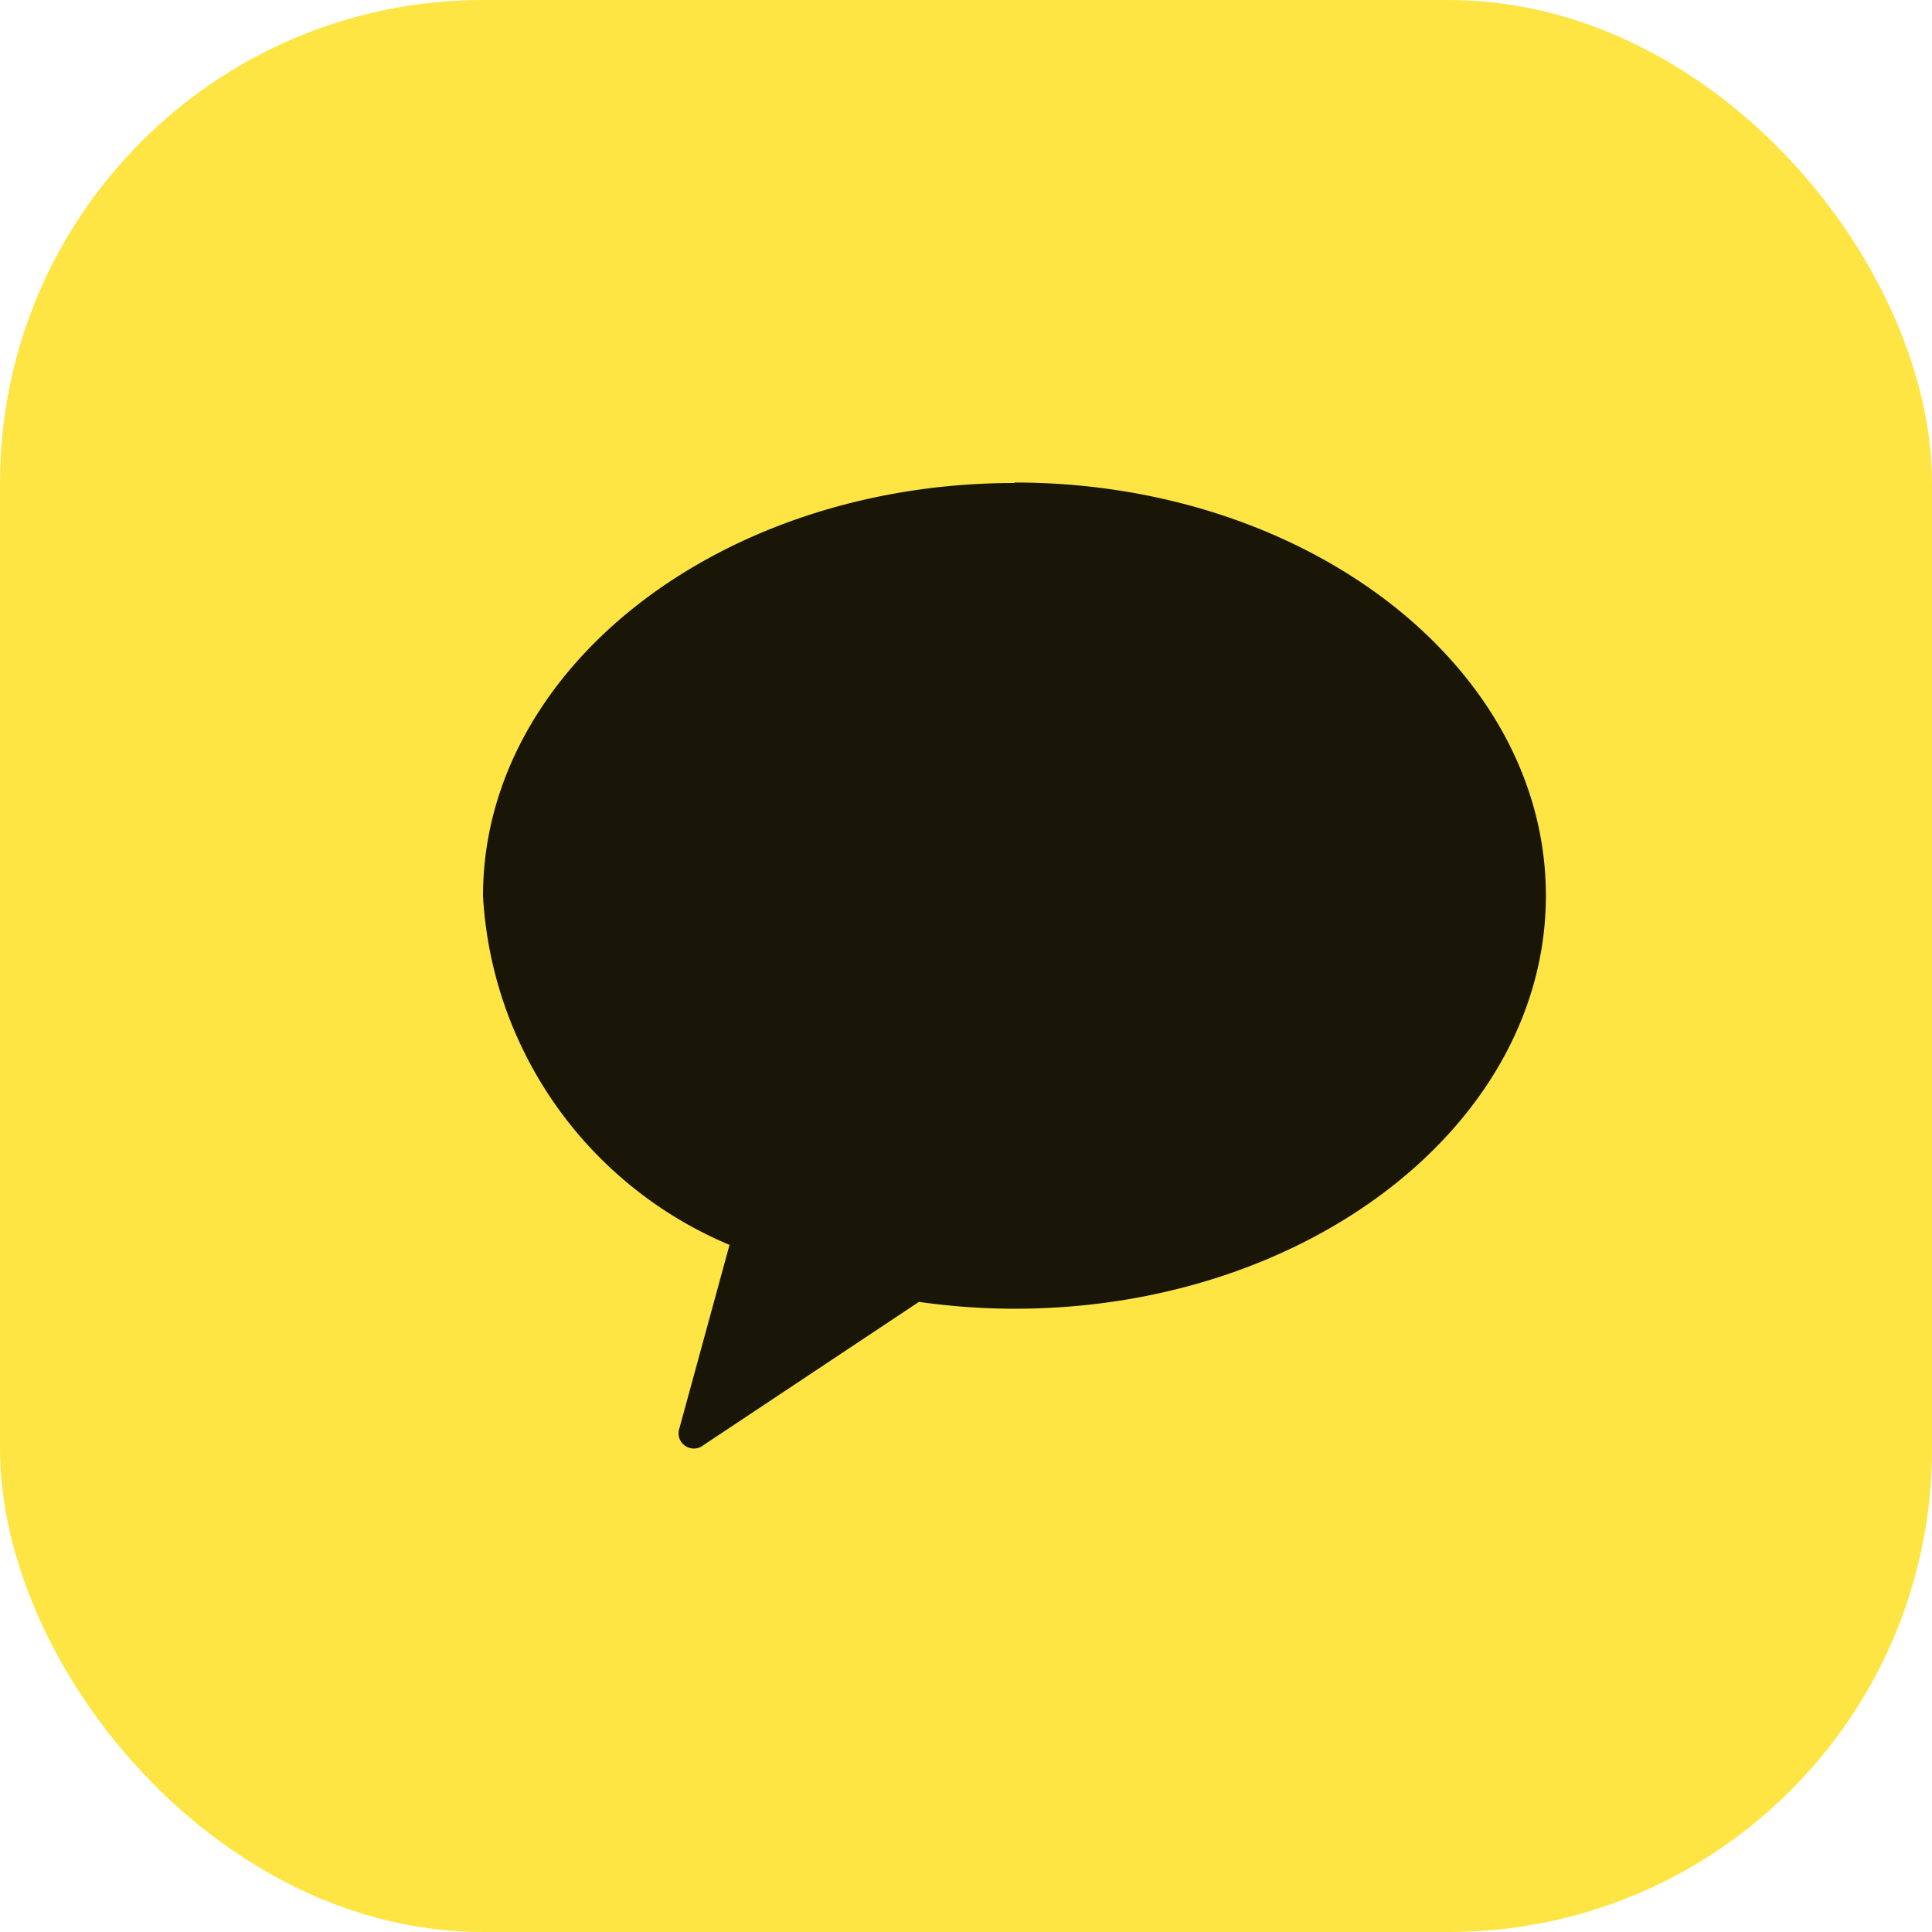 <svg xmlns="http://www.w3.org/2000/svg" width="20" height="20" viewBox="0 0 20 20">
    <g transform="translate(-154 -610)">
        <rect data-name="사각형 4" width="20" height="20" rx="5" transform="translate(154 610)" style="fill:#fee543"/>
        <path data-name="패스 273" d="M156.125 127.693c-3.037 0-5.5 1.914-5.5 4.276a4.17 4.17 0 0 0 2.552 3.611l-.519 1.9a.156.156 0 0 0 .039.163.158.158 0 0 0 .112.045.162.162 0 0 0 .1-.036l2.229-1.482a7.061 7.061 0 0 0 .99.071c3.037 0 5.5-1.914 5.5-4.277s-2.463-4.276-5.5-4.276" transform="translate(8.375 487.307)" style="opacity:.9"/>
    </g>
</svg>
